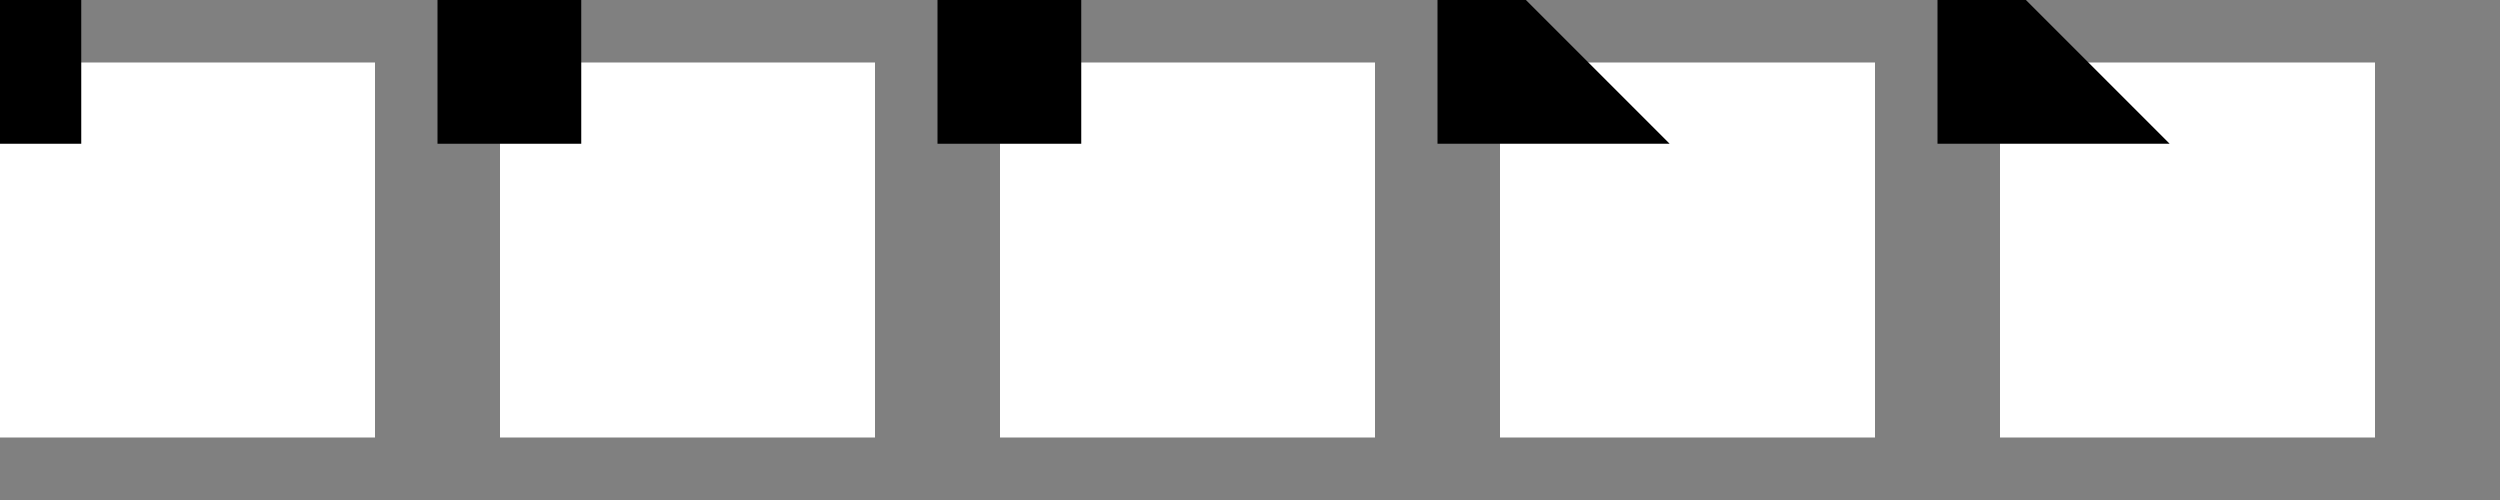 <?xml version="1.0" standalone="no" ?>
<!DOCTYPE svg PUBLIC "-//W3C//DTD SVG 1.1//EN" "http://www.w3.org/Graphics/SVG/1.1/DTD/svg11.dtd">
<svg width="200px" height="40px" xmlns="http://www.w3.org/2000/svg" version="1.1" >
	<rect width="100%" height="100%" fill="#808080" stroke="none"/>
	<rect x="0" y="5" width="30" height="30" fill="rgb(255,255,255)" />
	<polygon points="0,5 0,6.5 1.5,6.5 1.5,5 " fill="rgb(200,160,220)" stroke-width="10" stroke="rgb(0,0,0)" />
	<rect x="40" y="5" width="30" height="30" fill="rgb(255,255,255)" />
	<polygon points="40,5 40,6.5 41.5,6.5 41.5,5 " fill="rgb(200,160,220)" stroke-width="10" stroke="rgb(0,0,0)" />
	<rect x="80" y="5" width="30" height="30" fill="rgb(255,255,255)" />
	<polygon points="80,5 80,6.5 81.5,6.5 81.5,5 " fill="rgb(200,160,220)" stroke-width="10" stroke="rgb(0,0,0)" />
	<rect x="120" y="5" width="30" height="30" fill="rgb(255,255,255)" />
	<polygon points="120,5 120,6.5 121.5,6.5 " fill="rgb(200,160,220)" stroke-width="10" stroke="rgb(0,0,0)" />
	<rect x="160" y="5" width="30" height="30" fill="rgb(255,255,255)" />
	<polygon points="160,5 160,6.5 161.5,6.5 " fill="rgb(200,160,220)" stroke-width="10" stroke="rgb(0,0,0)" />
</svg>
